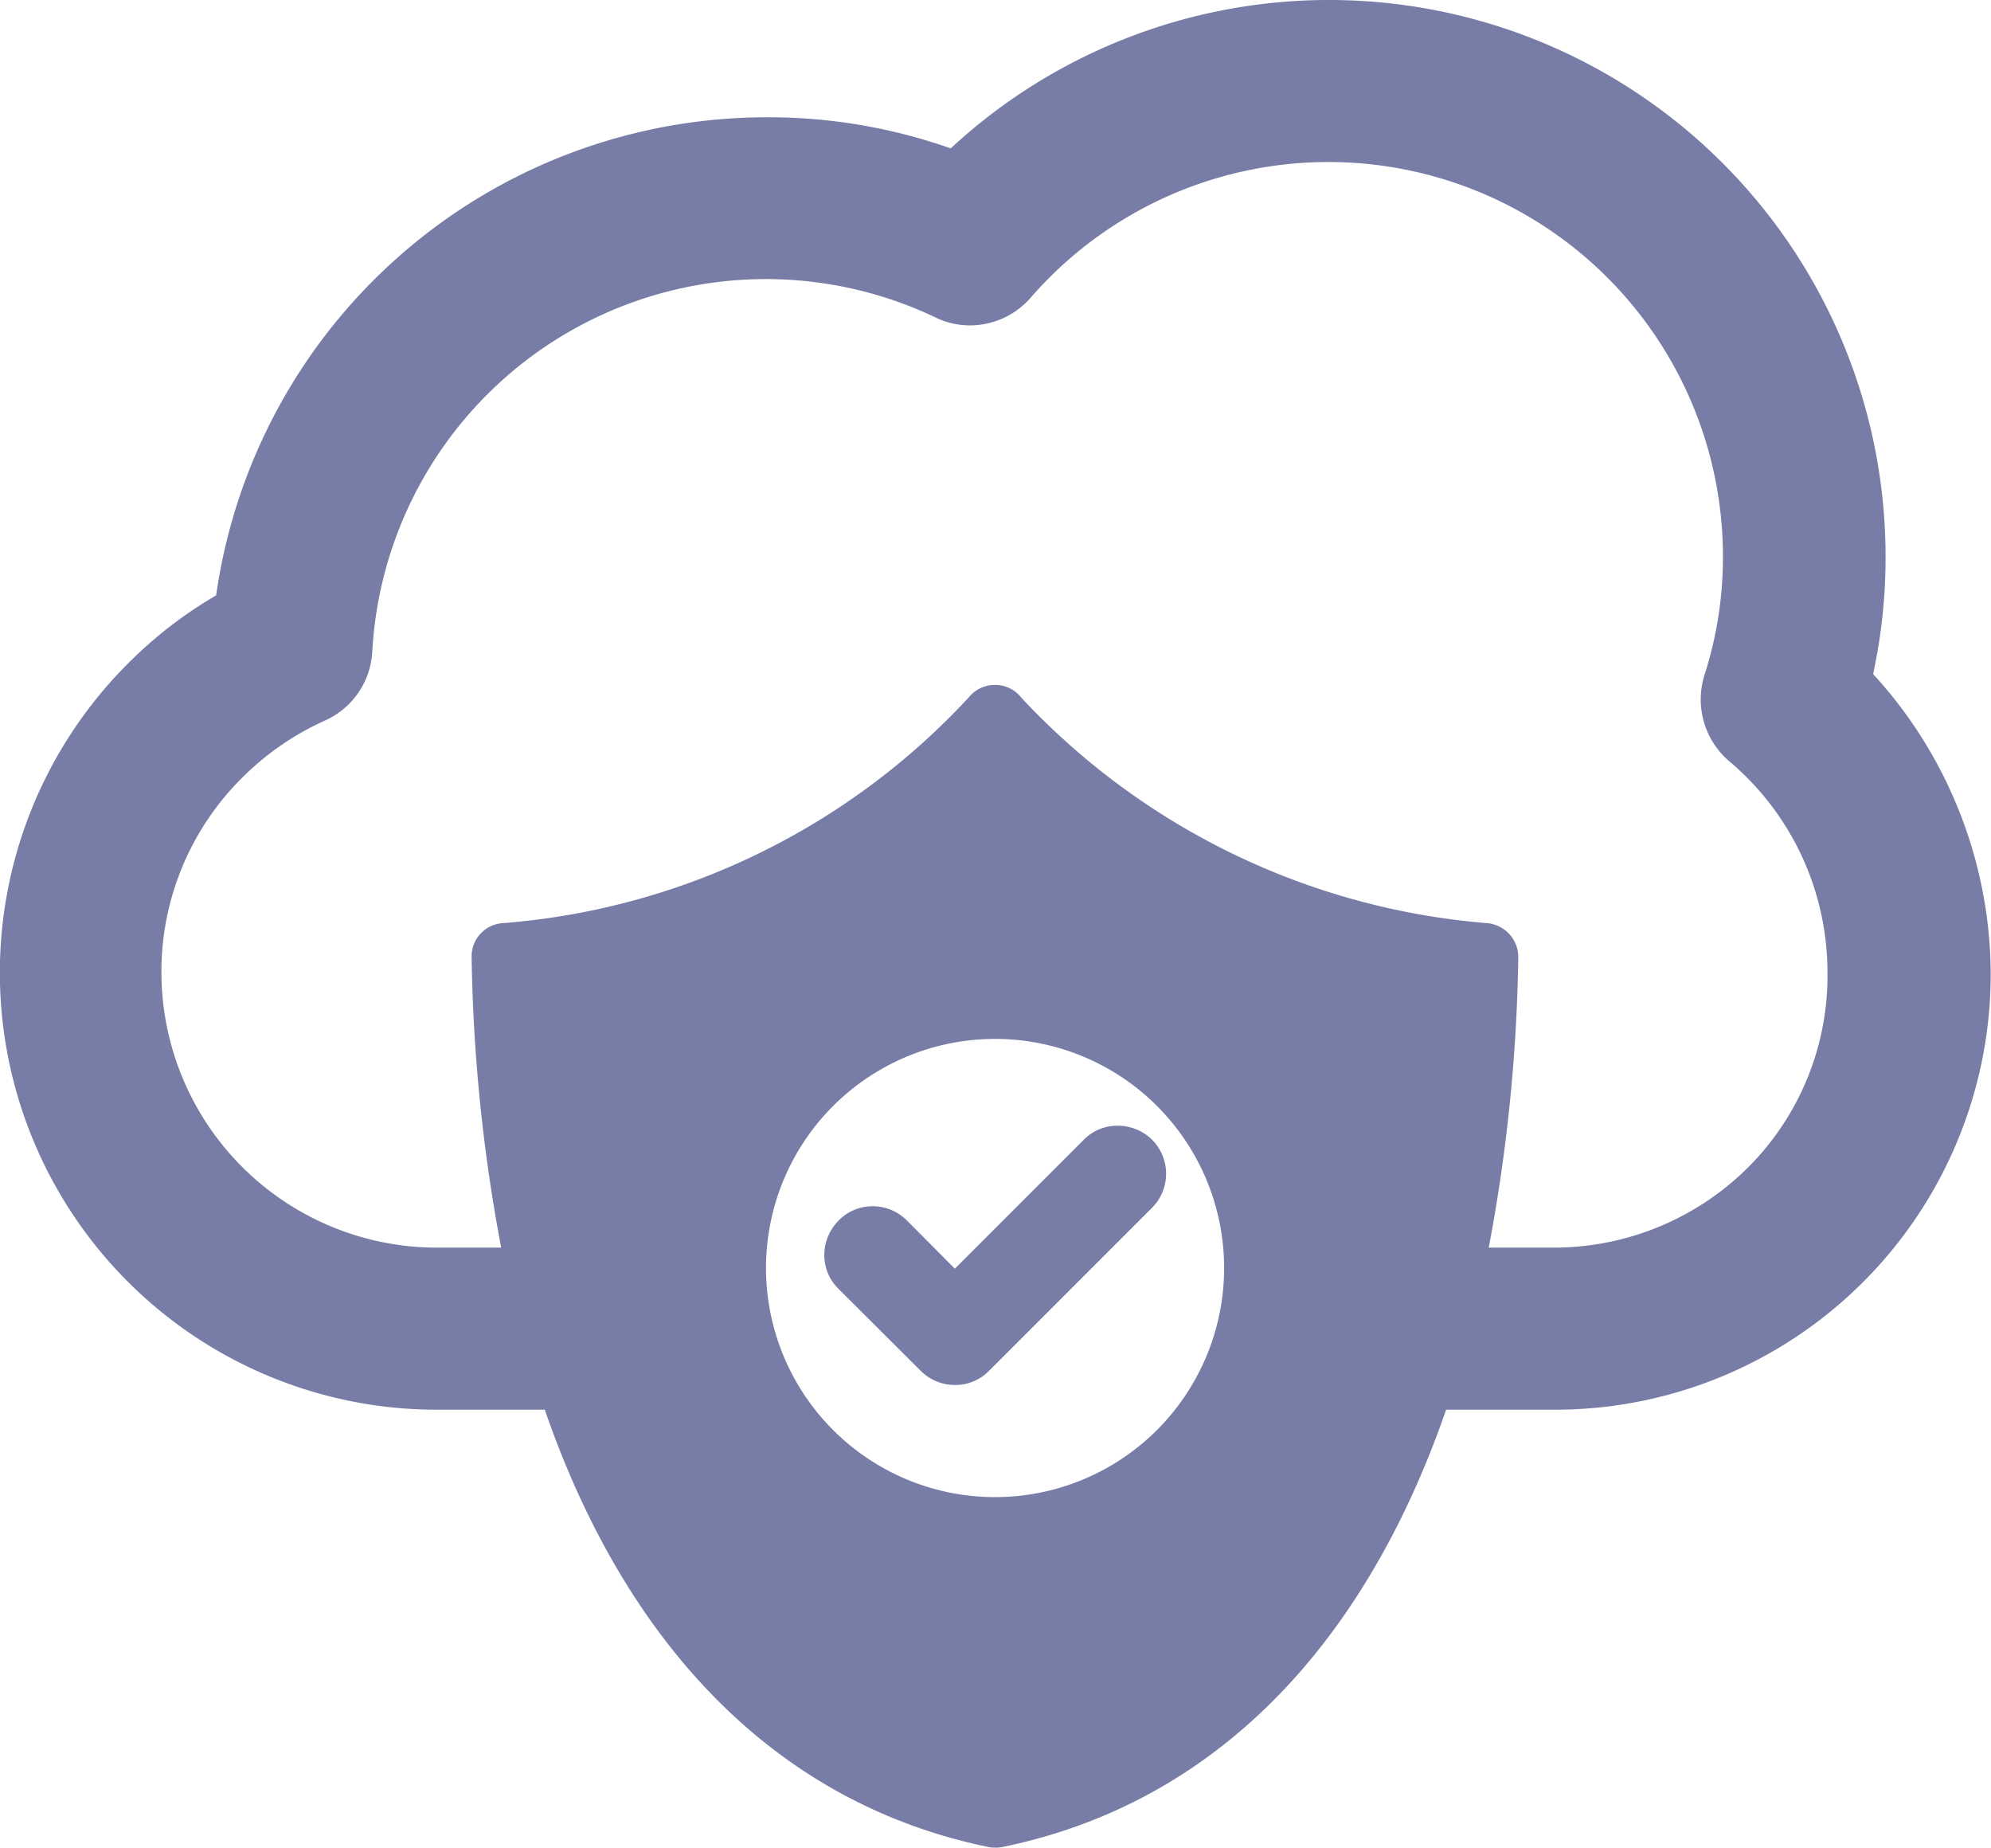 <svg xmlns="http://www.w3.org/2000/svg" width="47.981" height="44.518" viewBox="0 0 47.981 44.518"><g transform="translate(0 -2.3)"><path d="M33.577,38.49a1.132,1.132,0,0,0-.824.345l-3.1,3.1L28.5,40.776a1.162,1.162,0,0,0-.824-.345,1.132,1.132,0,0,0-.824.345,1.176,1.176,0,0,0-.345.824,1.132,1.132,0,0,0,.345.824L28.833,44.4a1.168,1.168,0,0,0,.824.337,1.132,1.132,0,0,0,.824-.345l3.92-3.92a1.163,1.163,0,0,0,0-1.649A1.182,1.182,0,0,0,33.577,38.49Z" transform="translate(-6.642 -9.067)" fill="#787da7"/><path d="M45.14,18.541a13.2,13.2,0,0,0,.3-2.825A13.412,13.412,0,0,0,22.911,5.875a13.208,13.208,0,0,0-4.422-.749A13.405,13.405,0,0,0,5.209,16.645,10.331,10.331,0,0,0,3.1,18.271a10.53,10.53,0,0,0,7.442,17.995h2.586c2.009,5.808,5.688,9.511,10.7,10.538a.873.873,0,0,0,.322,0c5.021-1.027,8.686-4.722,10.7-10.538h2.586a10.5,10.5,0,0,0,10.538-10.53A10.745,10.745,0,0,0,45.14,18.541ZM23.983,38.372A5.52,5.52,0,1,1,29.5,32.848,5.522,5.522,0,0,1,23.983,38.372ZM42.135,30.42a6.641,6.641,0,0,1-4.707,1.941H35.877a40.618,40.618,0,0,0,.712-6.993.822.822,0,0,0-.734-.824,17.253,17.253,0,0,1-11.242-5.434.792.792,0,0,0-.63-.307.81.81,0,0,0-.637.3A17.113,17.113,0,0,1,12.1,24.544a.8.8,0,0,0-.734.824,40.619,40.619,0,0,0,.712,6.993H10.53a6.642,6.642,0,0,1-6.64-6.633,6.576,6.576,0,0,1,1.949-4.692,6.716,6.716,0,0,1,1.986-1.372,1.933,1.933,0,0,0,1.147-1.671A9.5,9.5,0,0,1,22.537,9.945a1.884,1.884,0,0,0,.832.195,1.945,1.945,0,0,0,1.476-.675,9.508,9.508,0,0,1,16.676,6.251,9.263,9.263,0,0,1-.442,2.84,1.957,1.957,0,0,0,.6,2.091,6.652,6.652,0,0,1,2.361,5.081A6.527,6.527,0,0,1,42.135,30.42Z" fill="#787da7"/></g></svg>